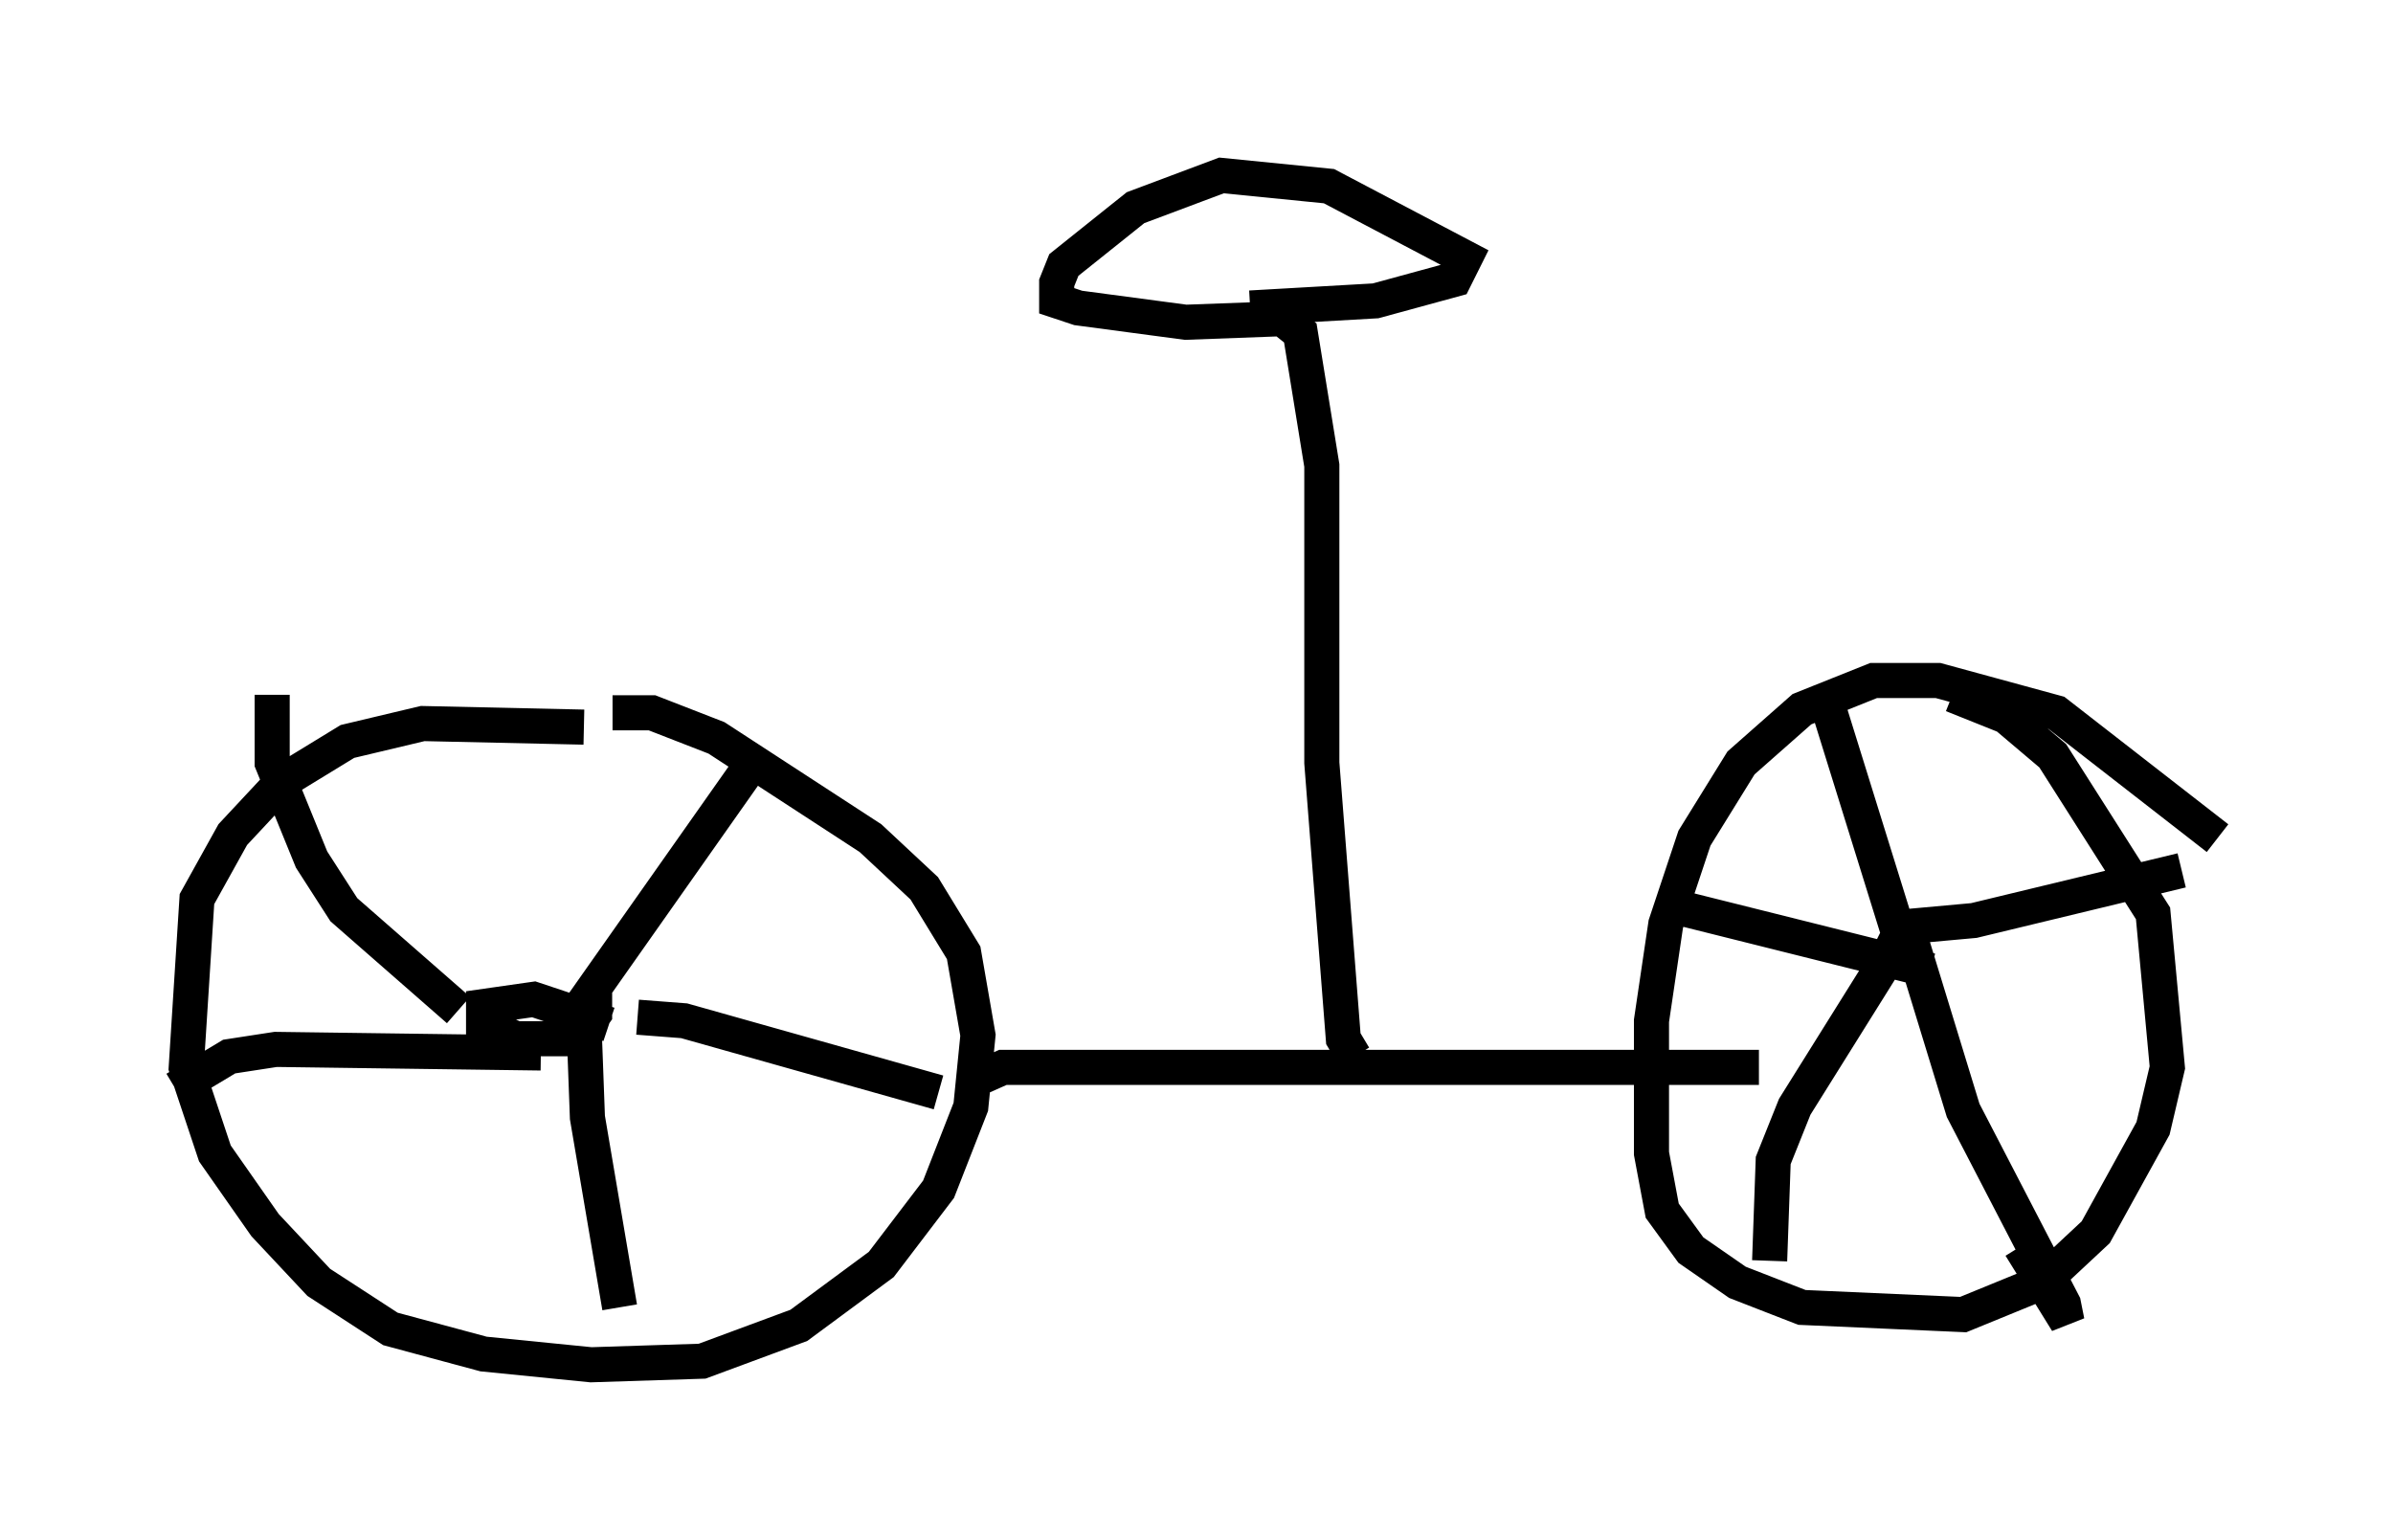 <?xml version="1.0" encoding="utf-8" ?>
<svg baseProfile="full" height="43.892" version="1.1" width="68.188" xmlns="http://www.w3.org/2000/svg" xmlns:ev="http://www.w3.org/2001/xml-events" xmlns:xlink="http://www.w3.org/1999/xlink"><defs /><rect fill="white" height="43.892" width="68.188" x="0" y="0" /><path d="M24.192, 22.559 m-7.554, -1.838 l-4.594, -0.102 -2.144, 0.51 l-1.838, 1.123 -1.429, 1.531 l-1.021, 1.838 -0.306, 4.798 l0.817, 2.45 1.429, 2.042 l1.531, 1.633 2.042, 1.327 l2.654, 0.715 3.063, 0.306 l3.165, -0.102 2.756, -1.021 l2.348, -1.735 1.633, -2.144 l0.919, -2.348 0.204, -2.042 l-0.408, -2.348 -1.123, -1.838 l-1.531, -1.429 -4.39, -2.858 l-1.838, -0.715 -1.123, 0.0 m45.734, 3.573 l-4.594, -3.573 -3.369, -0.919 l-1.838, 0.0 -2.042, 0.817 l-1.735, 1.531 -1.327, 2.144 l-0.817, 2.45 -0.408, 2.756 l0.0, 3.777 0.306, 1.633 l0.817, 1.123 1.327, 0.919 l1.838, 0.715 4.594, 0.204 l2.246, -0.919 1.531, -1.429 l1.633, -2.96 0.408, -1.735 l-0.408, -4.39 -2.858, -4.492 l-1.327, -1.123 -1.531, -0.613 m-38.282, 9.392 l-2.144, -0.715 -1.429, 0.204 l0.0, 0.51 0.919, 0.408 l1.735, 0.0 0.51, -0.715 l0.0, -0.613 m-0.817, 1.021 l5.104, -7.248 m-3.063, 6.942 l1.327, 0.102 7.248, 2.042 m-10.106, -2.042 l0.102, 2.756 0.919, 5.41 m-2.246, -7.248 l-7.554, -0.102 -1.327, 0.204 l-1.531, 0.919 m8.065, -2.246 l-3.267, -2.858 -0.919, -1.429 l-1.123, -2.756 0.0, -1.94 m46.04, 8.065 l0.102, -0.51 -0.51, -0.306 l0.51, 0.204 m0.408, 0.0 l-2.348, -7.554 m2.042, 6.738 l2.246, -0.204 5.921, -1.429 m-7.758, 1.838 l1.531, 5.002 2.858, 5.513 l0.102, 0.51 -1.327, -2.144 m-2.756, -9.086 l-0.613, 0.204 -3.063, 4.9 l-0.613, 1.531 -0.102, 2.858 m4.594, -8.269 l-7.758, -1.94 m-19.6, 5.104 l0.919, -0.408 21.54, 0.0 m-11.536, -0.306 l-0.306, -0.51 -0.613, -7.861 l0.0, -8.473 -0.613, -3.777 l-0.51, -0.408 -2.756, 0.102 l-3.063, -0.408 -0.613, -0.204 l0.0, -0.51 0.204, -0.51 l2.042, -1.633 2.45, -0.919 l3.063, 0.306 3.879, 2.042 l-0.306, 0.613 -2.246, 0.613 l-3.573, 0.204 " fill="none" stroke="black" stroke-width="1" /></svg>